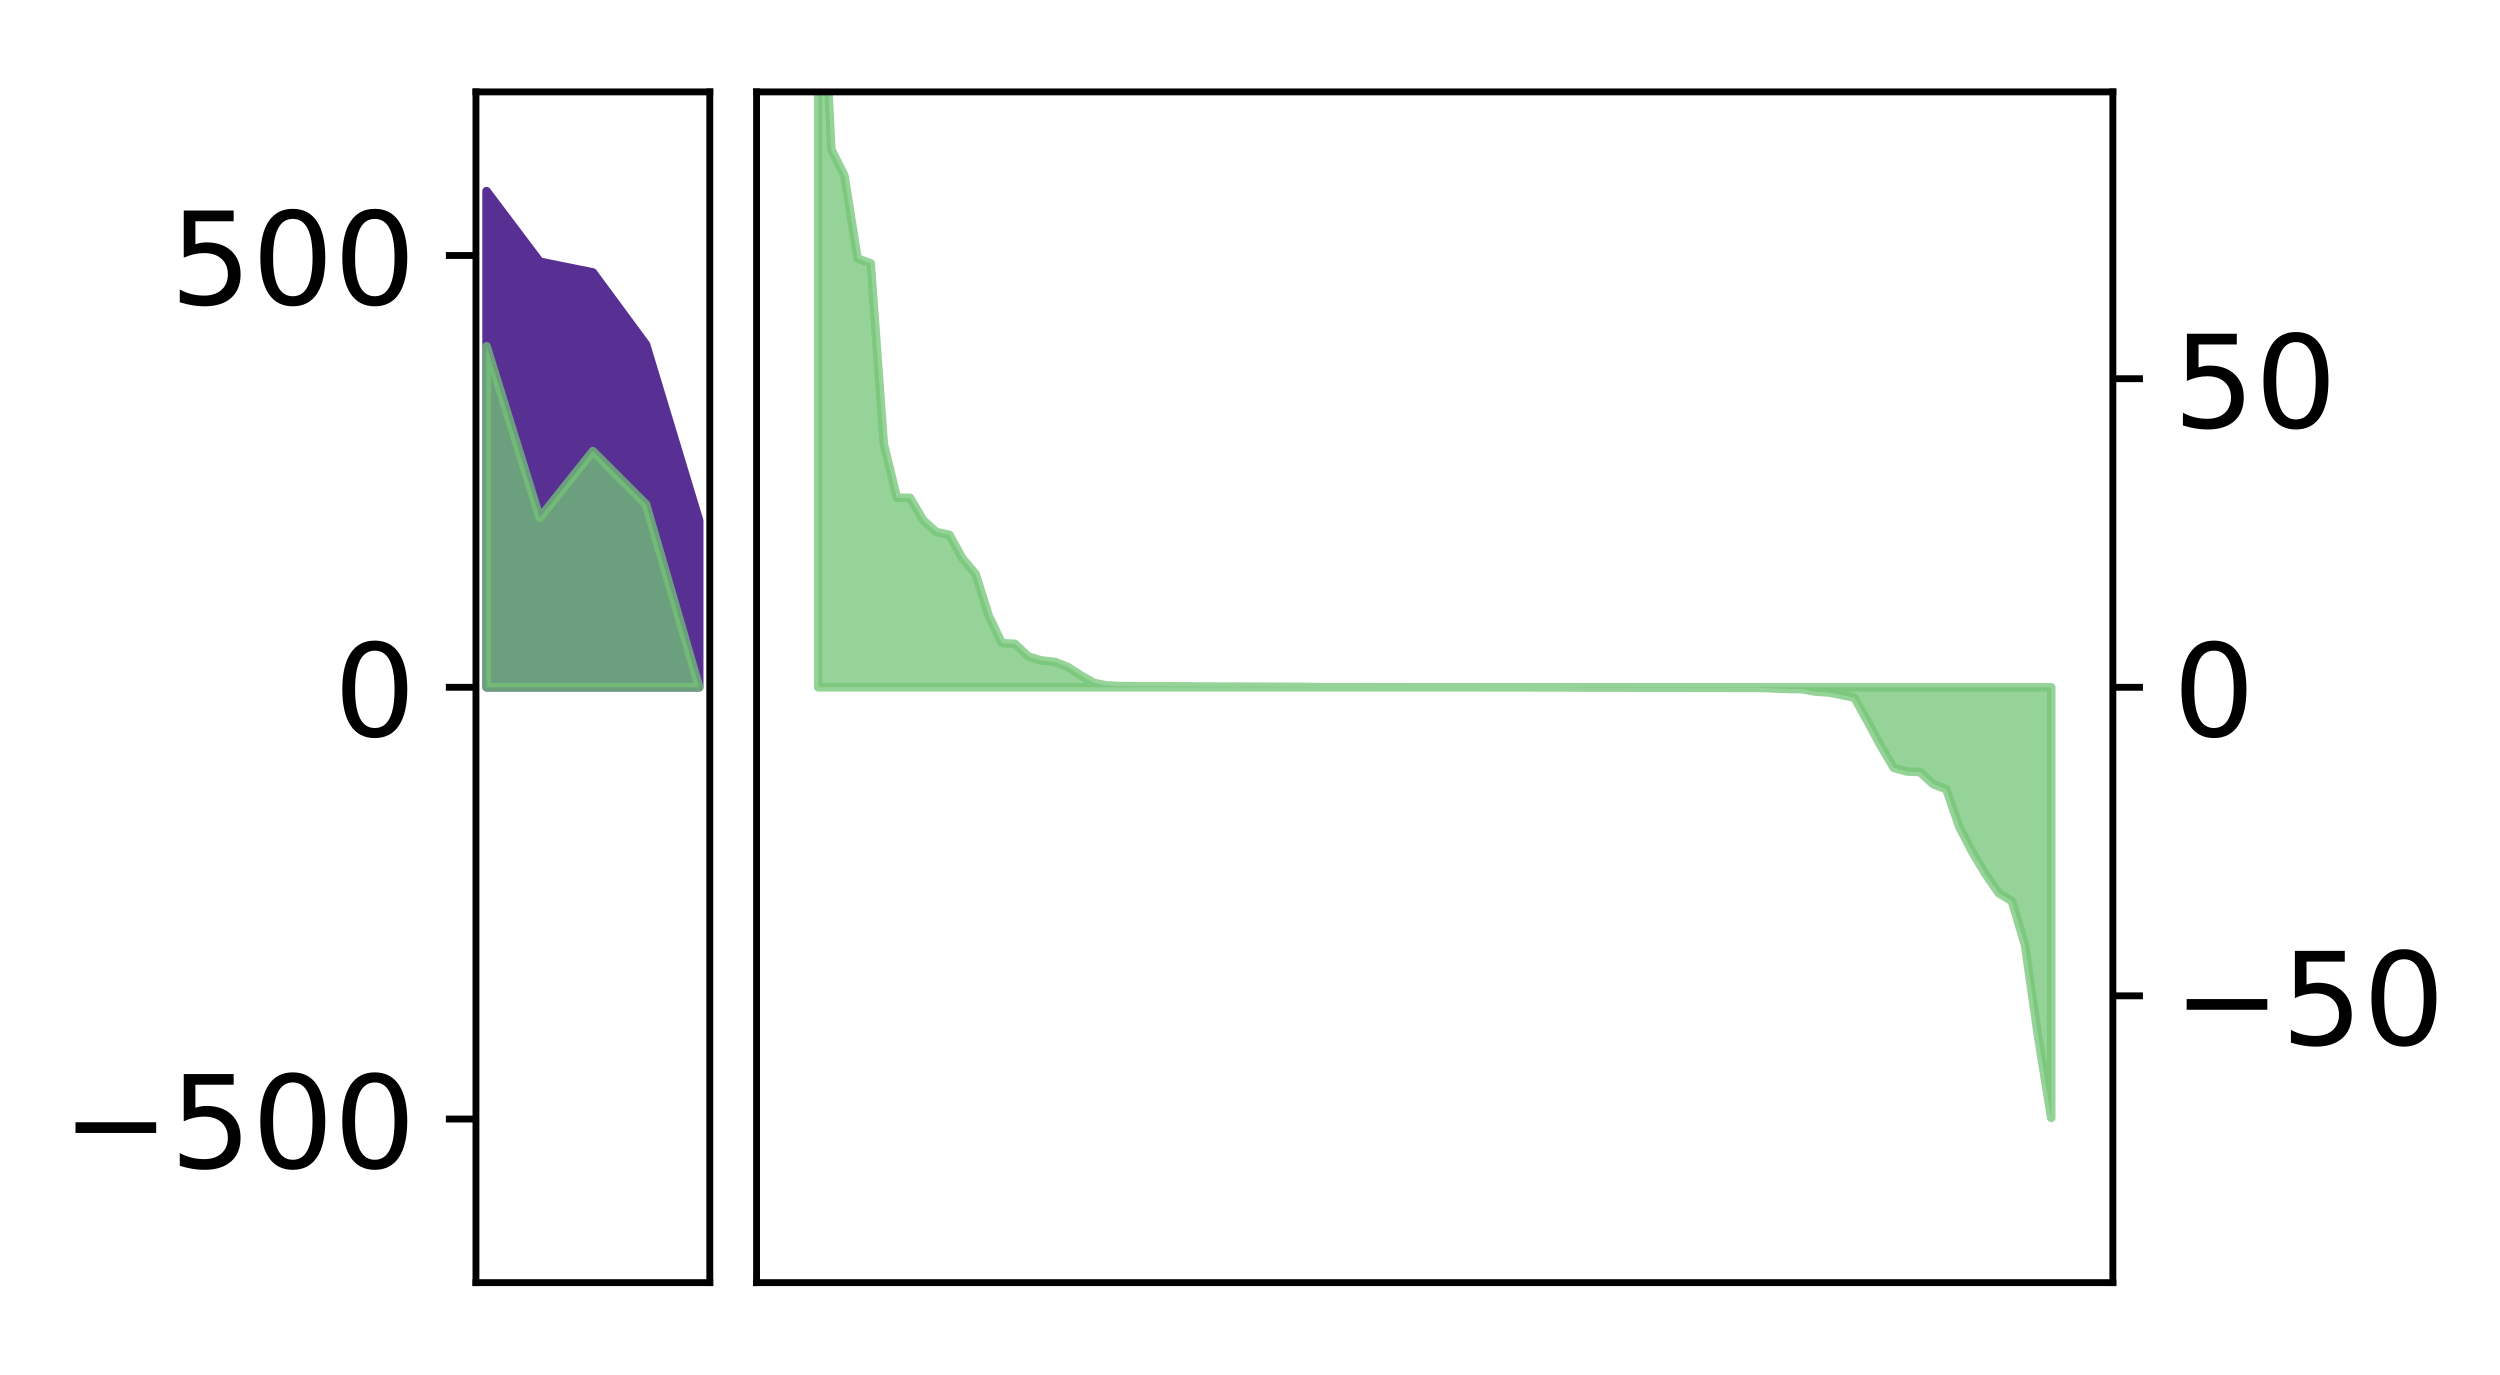 <?xml version="1.0" encoding="utf-8" standalone="no"?>
<!DOCTYPE svg PUBLIC "-//W3C//DTD SVG 1.1//EN"
  "http://www.w3.org/Graphics/SVG/1.1/DTD/svg11.dtd">
<!-- Created with matplotlib (http://matplotlib.org/) -->
<svg height="160pt" version="1.1" viewBox="0 0 291 160" width="291pt" xmlns="http://www.w3.org/2000/svg" xmlns:xlink="http://www.w3.org/1999/xlink">
 <defs>
  <style type="text/css">
*{stroke-linecap:butt;stroke-linejoin:round;}
  </style>
 </defs>
 <g id="figure_1">
  <g id="patch_1">
   <path d="M 0 160 
L 291.794 160 
L 291.794 0 
L 0 0 
z
" style="fill:#ffffff;"/>
  </g>
  <g id="axes_1">
   <g id="patch_2">
    <path d="M 55.401 149.3 
L 82.62 149.3 
L 82.62 10.7 
L 55.401 10.7 
z
" style="fill:#ffffff;"/>
   </g>
   <g id="PolyCollection_1">
    <defs>
     <path d="M 56.638 -137.75 
L 56.638 -80 
L 62.824 -80 
L 69.011 -80 
L 75.197 -80 
L 81.383 -80 
L 81.383 -99.393 
L 81.383 -99.393 
L 75.197 -119.885 
L 69.011 -128.281 
L 62.824 -129.533 
L 56.638 -137.75 
z
" id="m4b6199c677" style="stroke:#582f93;"/>
    </defs>
    <g clip-path="url(#pfe4b912cd1)">
     <use style="fill:#582f93;stroke:#582f93;" x="0" xlink:href="#m4b6199c677" y="160"/>
    </g>
   </g>
   <g id="PolyCollection_2">
    <defs>
     <path d="M 56.638 -119.685 
L 56.638 -80 
L 62.824 -80 
L 69.011 -80 
L 75.197 -80 
L 81.383 -80 
L 81.383 -80.015 
L 81.383 -80.015 
L 75.197 -101.294 
L 69.011 -107.485 
L 62.824 -99.726 
L 56.638 -119.685 
z
" id="mf82e6369ea" style="stroke:#73c476;stroke-opacity:0.75;"/>
    </defs>
    <g clip-path="url(#pfe4b912cd1)">
     <use style="fill:#73c476;fill-opacity:0.75;stroke:#73c476;stroke-opacity:0.75;" x="0" xlink:href="#mf82e6369ea" y="160"/>
    </g>
   </g>
   <g id="matplotlib.axis_1"/>
   <g id="matplotlib.axis_2">
    <g id="ytick_1">
     <g id="line2d_1">
      <defs>
       <path d="M 0 0 
L -3.5 0 
" id="mf837acc0a6" style="stroke:#000000;stroke-width:0.8;"/>
      </defs>
      <g>
       <use style="stroke:#000000;stroke-width:0.8;" x="55.401" xlink:href="#mf837acc0a6" y="130.257"/>
      </g>
     </g>
     <g id="text_1">
      <!-- −500 -->
      <defs>
       <path d="M 10.594 35.5 
L 73.188 35.5 
L 73.188 27.203 
L 10.594 27.203 
z
" id="DejaVuSans-2212"/>
       <path d="M 10.797 72.906 
L 49.516 72.906 
L 49.516 64.594 
L 19.828 64.594 
L 19.828 46.734 
Q 21.969 47.469 24.109 47.828 
Q 26.266 48.188 28.422 48.188 
Q 40.625 48.188 47.75 41.5 
Q 54.891 34.812 54.891 23.391 
Q 54.891 11.625 47.562 5.094 
Q 40.234 -1.422 26.906 -1.422 
Q 22.312 -1.422 17.547 -0.641 
Q 12.797 0.141 7.719 1.703 
L 7.719 11.625 
Q 12.109 9.234 16.797 8.062 
Q 21.484 6.891 26.703 6.891 
Q 35.156 6.891 40.078 11.328 
Q 45.016 15.766 45.016 23.391 
Q 45.016 31 40.078 35.438 
Q 35.156 39.891 26.703 39.891 
Q 22.75 39.891 18.812 39.016 
Q 14.891 38.141 10.797 36.281 
z
" id="DejaVuSans-35"/>
       <path d="M 31.781 66.406 
Q 24.172 66.406 20.328 58.906 
Q 16.5 51.422 16.5 36.375 
Q 16.5 21.391 20.328 13.891 
Q 24.172 6.391 31.781 6.391 
Q 39.453 6.391 43.281 13.891 
Q 47.125 21.391 47.125 36.375 
Q 47.125 51.422 43.281 58.906 
Q 39.453 66.406 31.781 66.406 
z
M 31.781 74.219 
Q 44.047 74.219 50.516 64.516 
Q 56.984 54.828 56.984 36.375 
Q 56.984 17.969 50.516 8.266 
Q 44.047 -1.422 31.781 -1.422 
Q 19.531 -1.422 13.062 8.266 
Q 6.594 17.969 6.594 36.375 
Q 6.594 54.828 13.062 64.516 
Q 19.531 74.219 31.781 74.219 
z
" id="DejaVuSans-30"/>
      </defs>
      <g transform="translate(7.2 135.956)scale(0.15 -0.15)">
       <use xlink:href="#DejaVuSans-2212"/>
       <use x="83.789" xlink:href="#DejaVuSans-35"/>
       <use x="147.412" xlink:href="#DejaVuSans-30"/>
       <use x="211.035" xlink:href="#DejaVuSans-30"/>
      </g>
     </g>
    </g>
    <g id="ytick_2">
     <g id="line2d_2">
      <g>
       <use style="stroke:#000000;stroke-width:0.8;" x="55.401" xlink:href="#mf837acc0a6" y="80"/>
      </g>
     </g>
     <g id="text_2">
      <!-- 0 -->
      <g transform="translate(38.857 85.699)scale(0.15 -0.15)">
       <use xlink:href="#DejaVuSans-30"/>
      </g>
     </g>
    </g>
    <g id="ytick_3">
     <g id="line2d_3">
      <g>
       <use style="stroke:#000000;stroke-width:0.8;" x="55.401" xlink:href="#mf837acc0a6" y="29.743"/>
      </g>
     </g>
     <g id="text_3">
      <!-- 500 -->
      <g transform="translate(19.77 35.442)scale(0.15 -0.15)">
       <use xlink:href="#DejaVuSans-35"/>
       <use x="63.623" xlink:href="#DejaVuSans-30"/>
       <use x="127.246" xlink:href="#DejaVuSans-30"/>
      </g>
     </g>
    </g>
   </g>
   <g id="patch_3">
    <path d="M 55.401 149.3 
L 55.401 10.7 
" style="fill:none;stroke:#000000;stroke-linecap:square;stroke-linejoin:miter;stroke-width:0.8;"/>
   </g>
   <g id="patch_4">
    <path d="M 82.62 149.3 
L 82.62 10.7 
" style="fill:none;stroke:#000000;stroke-linecap:square;stroke-linejoin:miter;stroke-width:0.8;"/>
   </g>
   <g id="patch_5">
    <path d="M 55.401 149.3 
L 82.62 149.3 
" style="fill:none;stroke:#000000;stroke-linecap:square;stroke-linejoin:miter;stroke-width:0.8;"/>
   </g>
   <g id="patch_6">
    <path d="M 55.401 10.7 
L 82.62 10.7 
" style="fill:none;stroke:#000000;stroke-linecap:square;stroke-linejoin:miter;stroke-width:0.8;"/>
   </g>
  </g>
  <g id="axes_2">
   <g id="patch_7">
    <path d="M 88.064 149.3 
L 245.937 149.3 
L 245.937 10.7 
L 88.064 10.7 
z
" style="fill:#ffffff;"/>
   </g>
   <g id="PolyCollection_3">
    <defs>
     <path d="M 95.24 -173.413 
L 95.24 -80 
L 96.767 -80 
L 98.294 -80 
L 99.821 -80 
L 101.348 -80 
L 102.874 -80 
L 104.401 -80 
L 105.928 -80 
L 107.455 -80 
L 108.982 -80 
L 110.508 -80 
L 112.035 -80 
L 113.562 -80 
L 115.089 -80 
L 116.616 -80 
L 118.143 -80 
L 119.669 -80 
L 121.196 -80 
L 122.723 -80 
L 124.25 -80 
L 125.777 -80 
L 127.303 -80 
L 128.83 -80 
L 130.357 -80 
L 131.884 -80 
L 133.411 -80 
L 134.938 -80 
L 136.464 -80 
L 137.991 -80 
L 139.518 -80 
L 141.045 -80 
L 142.572 -80 
L 144.098 -80 
L 145.625 -80 
L 147.152 -80 
L 148.679 -80 
L 150.206 -80 
L 151.733 -80 
L 153.259 -80 
L 154.786 -80 
L 156.313 -80 
L 157.84 -80 
L 159.367 -80 
L 160.894 -80 
L 162.42 -80 
L 163.947 -80 
L 165.474 -80 
L 167.001 -80 
L 168.528 -80 
L 170.054 -80 
L 171.581 -80 
L 173.108 -80 
L 174.635 -80 
L 176.162 -80 
L 177.689 -80 
L 179.215 -80 
L 180.742 -80 
L 182.269 -80 
L 183.796 -80 
L 185.323 -80 
L 186.849 -80 
L 188.376 -80 
L 189.903 -80 
L 191.43 -80 
L 192.957 -80 
L 194.484 -80 
L 196.01 -80 
L 197.537 -80 
L 199.064 -80 
L 200.591 -80 
L 202.118 -80 
L 203.644 -80 
L 205.171 -80 
L 206.698 -80 
L 208.225 -80 
L 209.752 -80 
L 211.279 -80 
L 212.805 -80 
L 214.332 -80 
L 215.859 -80 
L 217.386 -80 
L 218.913 -80 
L 220.439 -80 
L 221.966 -80 
L 223.493 -80 
L 225.02 -80 
L 226.547 -80 
L 228.074 -80 
L 229.6 -80 
L 231.127 -80 
L 232.654 -80 
L 234.181 -80 
L 235.708 -80 
L 237.234 -80 
L 238.761 -80 
L 238.761 -29.882 
L 238.761 -29.882 
L 237.234 -39.35 
L 235.708 -50.009 
L 234.181 -55.118 
L 232.654 -56.032 
L 231.127 -58.241 
L 229.6 -60.794 
L 228.074 -63.722 
L 226.547 -68.143 
L 225.02 -68.719 
L 223.493 -70.132 
L 221.966 -70.199 
L 220.439 -70.613 
L 218.913 -73.201 
L 217.386 -76.034 
L 215.859 -78.787 
L 214.332 -79.11 
L 212.805 -79.402 
L 211.279 -79.504 
L 209.752 -79.79 
L 208.225 -79.796 
L 206.698 -79.859 
L 205.171 -79.923 
L 203.644 -79.926 
L 202.118 -79.927 
L 200.591 -79.934 
L 199.064 -79.937 
L 197.537 -79.938 
L 196.01 -79.941 
L 194.484 -79.942 
L 192.957 -79.943 
L 191.43 -79.943 
L 189.903 -79.954 
L 188.376 -79.964 
L 186.849 -79.964 
L 185.323 -79.965 
L 183.796 -79.973 
L 182.269 -79.979 
L 180.742 -79.985 
L 179.215 -79.986 
L 177.689 -79.987 
L 176.162 -79.988 
L 174.635 -79.99 
L 173.108 -79.99 
L 171.581 -79.997 
L 170.054 -79.998 
L 168.528 -80 
L 167.001 -80 
L 165.474 -80 
L 163.947 -80.003 
L 162.42 -80.004 
L 160.894 -80.004 
L 159.367 -80.012 
L 157.84 -80.014 
L 156.313 -80.014 
L 154.786 -80.015 
L 153.259 -80.02 
L 151.733 -80.045 
L 150.206 -80.05 
L 148.679 -80.058 
L 147.152 -80.063 
L 145.625 -80.07 
L 144.098 -80.074 
L 142.572 -80.078 
L 141.045 -80.081 
L 139.518 -80.083 
L 137.991 -80.108 
L 136.464 -80.113 
L 134.938 -80.115 
L 133.411 -80.116 
L 131.884 -80.121 
L 130.357 -80.144 
L 128.83 -80.208 
L 127.303 -80.517 
L 125.777 -81.398 
L 124.25 -82.388 
L 122.723 -82.963 
L 121.196 -83.122 
L 119.669 -83.596 
L 118.143 -85.054 
L 116.616 -85.135 
L 115.089 -88.322 
L 113.562 -93.18 
L 112.035 -94.981 
L 110.508 -97.742 
L 108.982 -98.073 
L 107.455 -99.454 
L 105.928 -102.048 
L 104.401 -102.065 
L 102.874 -108.33 
L 101.348 -129.349 
L 99.821 -129.902 
L 98.294 -139.556 
L 96.767 -142.598 
L 95.24 -173.413 
z
" id="m83fc599ba9" style="stroke:#73c476;stroke-opacity:0.75;"/>
    </defs>
    <g clip-path="url(#p43f184bdd1)">
     <use style="fill:#73c476;fill-opacity:0.75;stroke:#73c476;stroke-opacity:0.75;" x="0" xlink:href="#m83fc599ba9" y="160"/>
    </g>
   </g>
   <g id="matplotlib.axis_3"/>
   <g id="matplotlib.axis_4">
    <g id="ytick_4">
     <g id="line2d_4">
      <defs>
       <path d="M 0 0 
L 3.5 0 
" id="m8d9e0f1b79" style="stroke:#000000;stroke-width:0.8;"/>
      </defs>
      <g>
       <use style="stroke:#000000;stroke-width:0.8;" x="245.937" xlink:href="#m8d9e0f1b79" y="115.918"/>
      </g>
     </g>
     <g id="text_4">
      <!-- −50 -->
      <g transform="translate(252.937 121.617)scale(0.15 -0.15)">
       <use xlink:href="#DejaVuSans-2212"/>
       <use x="83.789" xlink:href="#DejaVuSans-35"/>
       <use x="147.412" xlink:href="#DejaVuSans-30"/>
      </g>
     </g>
    </g>
    <g id="ytick_5">
     <g id="line2d_5">
      <g>
       <use style="stroke:#000000;stroke-width:0.8;" x="245.937" xlink:href="#m8d9e0f1b79" y="80"/>
      </g>
     </g>
     <g id="text_5">
      <!-- 0 -->
      <g transform="translate(252.937 85.699)scale(0.15 -0.15)">
       <use xlink:href="#DejaVuSans-30"/>
      </g>
     </g>
    </g>
    <g id="ytick_6">
     <g id="line2d_6">
      <g>
       <use style="stroke:#000000;stroke-width:0.8;" x="245.937" xlink:href="#m8d9e0f1b79" y="44.082"/>
      </g>
     </g>
     <g id="text_6">
      <!-- 50 -->
      <g transform="translate(252.937 49.781)scale(0.15 -0.15)">
       <use xlink:href="#DejaVuSans-35"/>
       <use x="63.623" xlink:href="#DejaVuSans-30"/>
      </g>
     </g>
    </g>
   </g>
   <g id="patch_8">
    <path d="M 88.064 149.3 
L 88.064 10.7 
" style="fill:none;stroke:#000000;stroke-linecap:square;stroke-linejoin:miter;stroke-width:0.8;"/>
   </g>
   <g id="patch_9">
    <path d="M 245.937 149.3 
L 245.937 10.7 
" style="fill:none;stroke:#000000;stroke-linecap:square;stroke-linejoin:miter;stroke-width:0.8;"/>
   </g>
   <g id="patch_10">
    <path d="M 88.064 149.3 
L 245.937 149.3 
" style="fill:none;stroke:#000000;stroke-linecap:square;stroke-linejoin:miter;stroke-width:0.8;"/>
   </g>
   <g id="patch_11">
    <path d="M 88.064 10.7 
L 245.937 10.7 
" style="fill:none;stroke:#000000;stroke-linecap:square;stroke-linejoin:miter;stroke-width:0.8;"/>
   </g>
  </g>
 </g>
 <defs>
  <clipPath id="pfe4b912cd1">
   <rect height="138.6" width="27.22" x="55.401" y="10.7"/>
  </clipPath>
  <clipPath id="p43f184bdd1">
   <rect height="138.6" width="157.873" x="88.064" y="10.7"/>
  </clipPath>
 </defs>
</svg>
